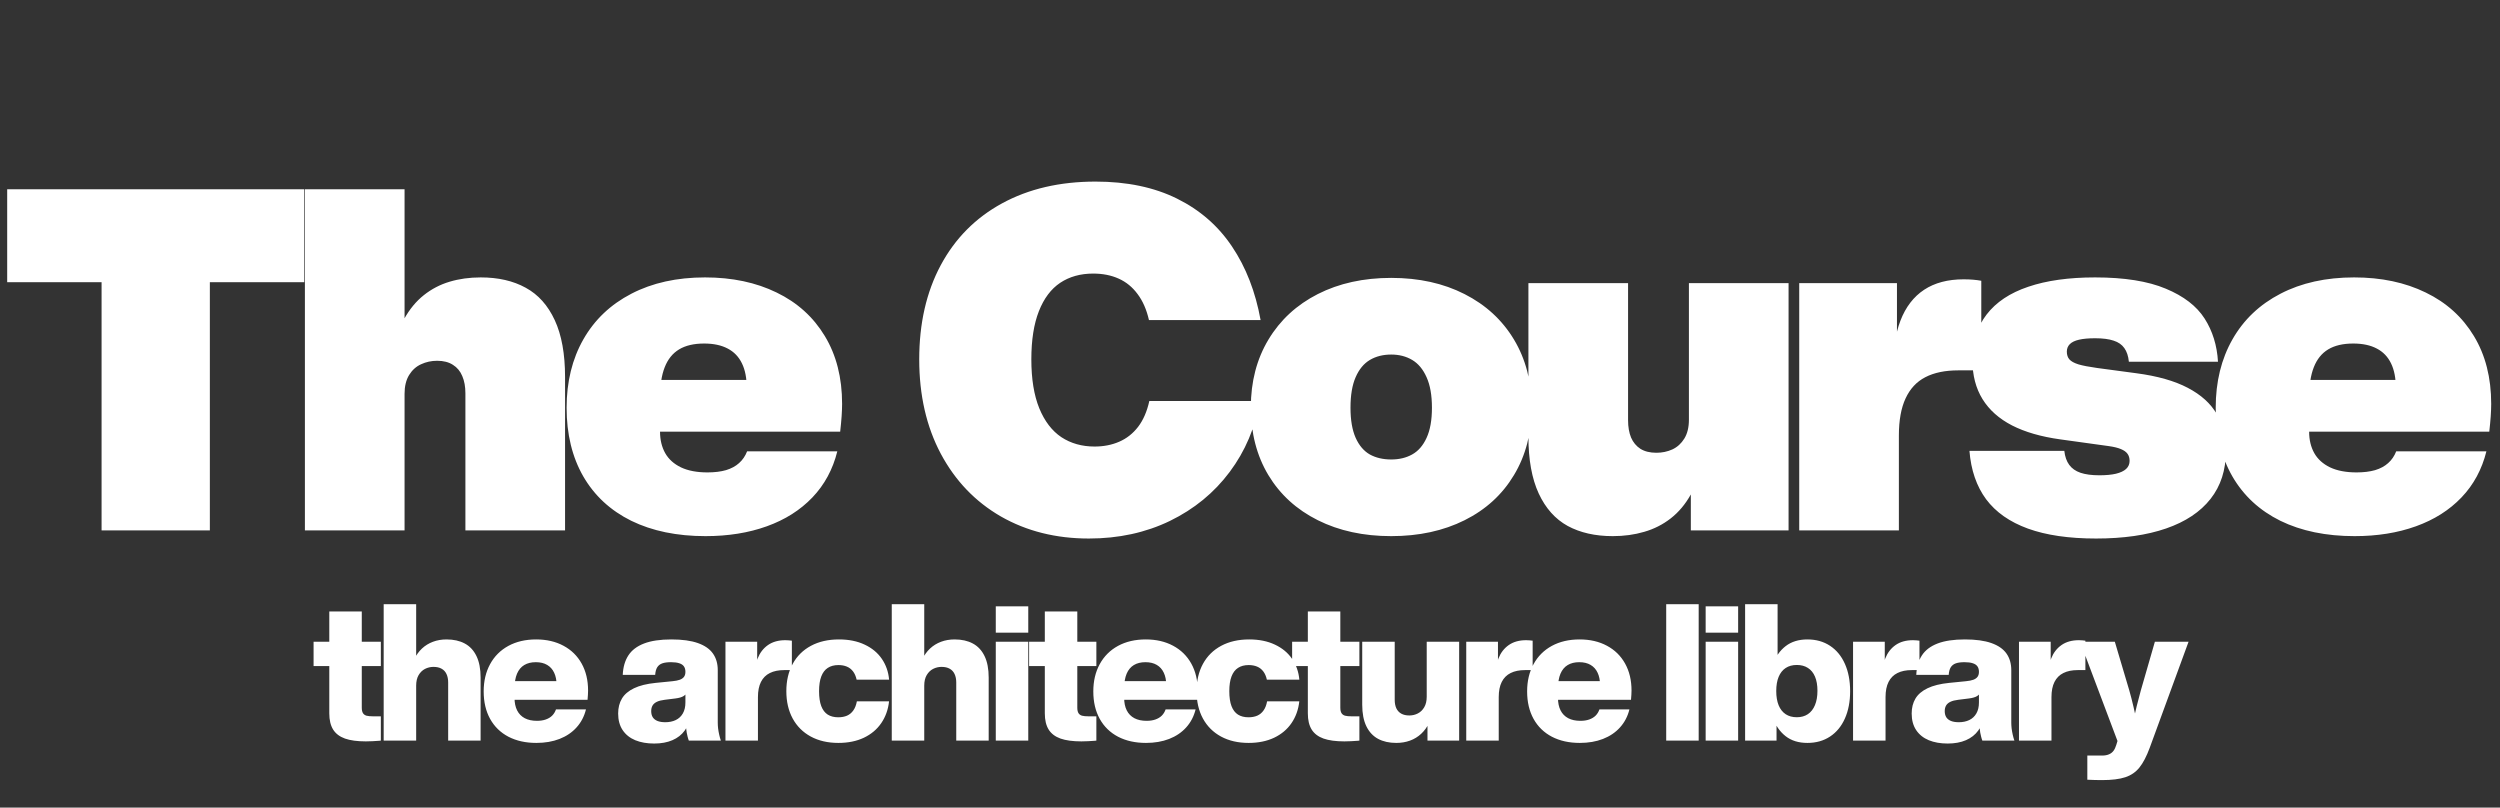<svg width="938" height="303" viewBox="0 0 938 303" fill="none" xmlns="http://www.w3.org/2000/svg">
<rect x="0" y="0" width="938" height="303" fill="#333333" stroke="none"/>
<path d="M38.11 199V88.626H78.736V199H38.11ZM2.696 105.883V71.009H114.149V105.883H2.696ZM174.62 147.588C174.62 145.071 174.23 142.914 173.451 141.116C172.702 139.289 171.534 137.881 169.946 136.892C168.388 135.873 166.41 135.364 164.014 135.364C161.857 135.364 159.849 135.798 157.992 136.667C156.134 137.506 154.636 138.854 153.498 140.712C152.359 142.57 151.79 144.921 151.79 147.768H148.374V119.725H151.61C153.647 116.04 156.119 113.044 159.025 110.737C161.931 108.43 165.152 106.752 168.687 105.703C172.253 104.625 176.148 104.085 180.372 104.085C186.933 104.085 192.551 105.374 197.225 107.95C201.929 110.497 205.569 114.557 208.145 120.129C210.722 125.672 212.01 132.787 212.01 141.476V199H174.62V147.588ZM114.399 199V71.009H151.79V199H114.399ZM264.723 201.157C253.997 201.157 244.709 199.24 236.86 195.405C229.04 191.54 223.033 185.982 218.838 178.732C214.674 171.481 212.592 162.898 212.592 152.981C212.592 143.244 214.689 134.69 218.883 127.32C223.078 119.949 229.085 114.242 236.905 110.197C244.754 106.123 253.967 104.085 264.543 104.085C274.7 104.085 283.643 105.973 291.373 109.748C299.132 113.493 305.169 118.946 309.484 126.106C313.798 133.237 315.955 141.716 315.955 151.543C315.955 152.921 315.895 154.479 315.775 156.217C315.656 157.924 315.476 159.842 315.236 161.969H235.062V142.555H285.396L280.182 145.611C280.182 141.895 279.583 138.81 278.385 136.353C277.186 133.866 275.404 132.008 273.037 130.78C270.67 129.522 267.719 128.893 264.184 128.893C260.349 128.893 257.218 129.627 254.791 131.095C252.364 132.563 250.567 134.795 249.398 137.791C248.23 140.757 247.645 144.562 247.645 149.206V161.969C247.645 165.025 248.29 167.706 249.578 170.013C250.866 172.29 252.843 174.073 255.51 175.361C258.176 176.62 261.487 177.249 265.442 177.249C268.108 177.249 270.43 176.964 272.408 176.395C274.385 175.796 276.018 174.912 277.306 173.743C278.624 172.575 279.628 171.107 280.317 169.339H314.158C312.48 176.11 309.364 181.878 304.81 186.641C300.256 191.405 294.548 195.015 287.687 197.472C280.856 199.929 273.202 201.157 264.723 201.157ZM408.53 202.056C396.186 202.056 385.191 199.3 375.544 193.787C365.926 188.244 358.406 180.395 352.983 170.238C347.591 160.081 344.894 148.277 344.894 134.825C344.894 121.343 347.576 109.583 352.938 99.546C358.331 89.48 366.001 81.735 375.948 76.312C385.925 70.859 397.624 68.133 411.047 68.133C422.821 68.133 433.008 70.26 441.606 74.514C450.205 78.769 457.096 84.776 462.279 92.536C467.492 100.295 471.057 109.478 472.975 120.084H431.09C430.191 116.159 428.768 112.909 426.821 110.332C424.903 107.726 422.537 105.793 419.72 104.535C416.934 103.276 413.743 102.647 410.148 102.647C405.384 102.647 401.265 103.801 397.789 106.108C394.344 108.415 391.677 111.965 389.79 116.759C387.902 121.552 386.959 127.574 386.959 134.825C386.959 142.165 387.947 148.277 389.925 153.161C391.932 158.044 394.703 161.669 398.239 164.036C401.804 166.373 405.953 167.542 410.687 167.542C414.073 167.542 417.144 166.942 419.9 165.744C422.686 164.546 425.053 162.688 427.001 160.171C428.948 157.625 430.356 154.389 431.225 150.464H472.66C470.983 160.381 467.223 169.249 461.38 177.069C455.538 184.889 448.063 191.016 438.955 195.45C429.847 199.854 419.705 202.056 408.53 202.056ZM521.985 201.157C511.589 201.157 502.406 199.165 494.437 195.18C486.467 191.195 480.281 185.548 475.876 178.237C471.502 170.927 469.315 162.448 469.315 152.801C469.315 143.214 471.517 134.75 475.921 127.41C480.326 120.069 486.497 114.377 494.437 110.332C502.406 106.287 511.589 104.265 521.985 104.265C532.382 104.265 541.55 106.287 549.489 110.332C557.459 114.377 563.645 120.069 568.05 127.41C572.454 134.75 574.656 143.214 574.656 152.801C574.656 162.448 572.454 170.927 568.05 178.237C563.675 185.548 557.504 191.195 549.534 195.18C541.565 199.165 532.382 201.157 521.985 201.157ZM521.985 172.395C524.982 172.395 527.603 171.766 529.85 170.508C532.127 169.249 533.925 167.182 535.243 164.306C536.591 161.4 537.265 157.625 537.265 152.981C537.265 148.307 536.591 144.487 535.243 141.521C533.925 138.555 532.127 136.398 529.85 135.049C527.573 133.701 524.952 133.027 521.985 133.027C518.93 133.027 516.263 133.701 513.986 135.049C511.709 136.398 509.926 138.555 508.638 141.521C507.35 144.457 506.706 148.277 506.706 152.981C506.706 157.595 507.35 161.355 508.638 164.261C509.926 167.137 511.694 169.219 513.941 170.508C516.218 171.766 518.9 172.395 521.985 172.395ZM605.099 201.157C598.538 201.157 592.905 199.884 588.201 197.337C583.527 194.761 579.902 190.701 577.326 185.158C574.749 179.586 573.461 172.455 573.461 163.767V106.243H610.851V157.655C610.851 160.171 611.226 162.343 611.975 164.171C612.754 165.969 613.922 167.377 615.48 168.395C617.068 169.384 619.061 169.878 621.457 169.878C623.615 169.878 625.622 169.459 627.479 168.62C629.337 167.751 630.835 166.388 631.973 164.531C633.112 162.673 633.681 160.321 633.681 157.475H637.097V185.518H634.4C632.363 189.173 629.846 192.169 626.85 194.506C623.884 196.813 620.574 198.491 616.918 199.539C613.263 200.618 609.323 201.157 605.099 201.157ZM634.4 199V182.642H633.681V106.243H671.072V199H634.4ZM675.069 199V106.243H711.74V131.409H712.459V199H675.069ZM710.122 139.319C710.122 131.739 711.096 125.402 713.044 120.309C715.021 115.186 717.987 111.321 721.942 108.714C725.897 106.108 730.825 104.804 736.727 104.804C738.016 104.804 739.199 104.849 740.278 104.939C741.386 105.029 742.42 105.164 743.379 105.344V138.959C741.94 138.959 740.502 138.959 739.064 138.959C737.626 138.959 736.188 138.959 734.75 138.959C729.806 138.959 725.687 139.813 722.391 141.521C719.126 143.199 716.654 145.85 714.976 149.475C713.298 153.071 712.459 157.715 712.459 163.407H710.122V139.319ZM786.44 202.056C776.254 202.056 767.73 200.813 760.869 198.326C754.038 195.839 748.81 192.169 745.185 187.315C741.589 182.432 739.507 176.38 738.938 169.159H774.531C774.77 171.317 775.385 173.069 776.373 174.417C777.362 175.766 778.77 176.754 780.598 177.384C782.455 178.013 784.822 178.327 787.698 178.327C790.155 178.327 792.222 178.133 793.9 177.743C795.608 177.324 796.881 176.724 797.72 175.945C798.589 175.137 799.023 174.133 799.023 172.934C799.023 171.886 798.769 171.002 798.259 170.283C797.75 169.564 796.911 168.965 795.743 168.485C794.604 168.006 793.061 167.631 791.114 167.362L772.958 164.845C765.827 163.856 759.82 162.119 754.937 159.632C750.053 157.115 746.353 153.82 743.836 149.745C741.32 145.67 740.061 140.817 740.061 135.184C740.061 128.353 741.829 122.631 745.364 118.017C748.93 113.373 754.143 109.898 761.004 107.591C767.865 105.254 776.224 104.085 786.081 104.085C797.046 104.085 805.884 105.494 812.596 108.31C819.307 111.096 824.16 114.826 827.156 119.5C830.152 124.174 831.83 129.582 832.19 135.724H798.754C798.544 133.596 797.975 131.889 797.046 130.6C796.147 129.312 794.814 128.383 793.046 127.814C791.279 127.215 788.957 126.915 786.081 126.915C783.624 126.915 781.616 127.095 780.058 127.455C778.501 127.814 777.347 128.368 776.598 129.117C775.849 129.866 775.475 130.81 775.475 131.949C775.475 133.117 775.789 134.076 776.418 134.825C777.077 135.574 778.216 136.203 779.834 136.712C781.452 137.192 783.774 137.641 786.8 138.06L801.54 140.038C809.48 141.086 815.921 142.914 820.865 145.521C825.838 148.127 829.463 151.408 831.74 155.363C834.017 159.317 835.156 163.976 835.156 169.339C835.156 176.35 833.238 182.297 829.403 187.181C825.568 192.064 820.011 195.764 812.73 198.281C805.45 200.798 796.687 202.056 786.44 202.056ZM883.464 201.157C872.738 201.157 863.451 199.24 855.601 195.405C847.781 191.54 841.774 185.982 837.58 178.732C833.415 171.481 831.333 162.898 831.333 152.981C831.333 143.244 833.43 134.69 837.625 127.32C841.819 119.949 847.826 114.242 855.646 110.197C863.495 106.123 872.708 104.085 883.284 104.085C893.441 104.085 902.384 105.973 910.114 109.748C917.874 113.493 923.911 118.946 928.225 126.106C932.539 133.237 934.696 141.716 934.696 151.543C934.696 152.921 934.636 154.479 934.517 156.217C934.397 157.924 934.217 159.842 933.977 161.969H853.803V142.555H904.137L898.924 145.611C898.924 141.895 898.324 138.81 897.126 136.353C895.928 133.866 894.145 132.008 891.778 130.78C889.411 129.522 886.46 128.893 882.925 128.893C879.09 128.893 875.959 129.627 873.532 131.095C871.105 132.563 869.308 134.795 868.139 137.791C866.971 140.757 866.387 144.562 866.387 149.206V161.969C866.387 165.025 867.031 167.706 868.319 170.013C869.607 172.29 871.585 174.073 874.251 175.361C876.918 176.62 880.228 177.249 884.183 177.249C886.85 177.249 889.172 176.964 891.149 176.395C893.126 175.796 894.759 174.912 896.047 173.743C897.366 172.575 898.369 171.107 899.058 169.339H932.899C931.221 176.11 928.105 181.878 923.551 186.641C918.997 191.405 913.29 195.015 906.429 197.472C899.598 199.929 891.943 201.157 883.464 201.157Z" fill="white"/>
<path d="M137.267 278.168C134.043 278.168 131.43 277.814 129.429 277.107C127.428 276.388 125.948 275.261 124.989 273.727C124.03 272.181 123.551 270.156 123.551 267.651V252.3V245.217V238.278V229.416H135.739V238.278V245.217V252.3V265.512C135.739 266.411 135.889 267.1 136.188 267.58C136.488 268.047 136.931 268.365 137.518 268.532C138.118 268.688 138.939 268.766 139.981 268.766C140.305 268.766 140.664 268.766 141.06 268.766C141.467 268.766 141.899 268.766 142.354 268.766H142.893V277.88C142.809 277.892 142.72 277.898 142.624 277.898C142.528 277.91 142.438 277.922 142.354 277.934C141.515 278.006 140.664 278.06 139.801 278.096C138.951 278.144 138.106 278.168 137.267 278.168ZM117.655 249.909V240.777H129.699H142.893V249.909H129.699H117.655ZM168.153 256.111C168.153 254.84 167.943 253.768 167.524 252.893C167.116 252.018 166.499 251.353 165.672 250.898C164.857 250.442 163.844 250.214 162.634 250.214C161.52 250.214 160.465 250.466 159.47 250.969C158.488 251.473 157.685 252.252 157.061 253.306C156.45 254.349 156.145 255.661 156.145 257.243H153.718V247.41H155.39C156.157 245.804 157.133 244.444 158.32 243.33C159.518 242.215 160.89 241.37 162.436 240.795C163.982 240.208 165.684 239.914 167.542 239.914C170.202 239.914 172.479 240.423 174.373 241.442C176.278 242.461 177.746 244.037 178.777 246.17C179.807 248.303 180.323 250.987 180.323 254.223V277.88H168.153V256.111ZM143.957 277.88V226.684H156.145V277.88H143.957ZM201.249 278.743C197.246 278.743 193.753 277.97 190.769 276.424C187.796 274.866 185.502 272.631 183.884 269.719C182.278 266.807 181.475 263.373 181.475 259.418C181.475 255.547 182.278 252.138 183.884 249.19C185.49 246.242 187.773 243.959 190.733 242.341C193.705 240.723 197.18 239.914 201.159 239.914C205.066 239.914 208.487 240.705 211.423 242.287C214.359 243.857 216.63 246.086 218.236 248.974C219.842 251.862 220.645 255.236 220.645 259.095C220.645 259.574 220.627 260.101 220.591 260.677C220.567 261.252 220.519 261.881 220.447 262.564H188.504V255.571H211.208L208.835 256.938C208.823 255.176 208.517 253.666 207.918 252.408C207.331 251.137 206.456 250.161 205.293 249.477C204.143 248.794 202.723 248.453 201.033 248.453C199.319 248.453 197.869 248.812 196.683 249.531C195.508 250.238 194.609 251.317 193.986 252.767C193.375 254.217 193.064 256.045 193.052 258.25V261.863C193.052 263.697 193.375 265.255 194.022 266.537C194.669 267.819 195.622 268.796 196.88 269.467C198.139 270.126 199.667 270.456 201.464 270.456C202.723 270.456 203.825 270.288 204.772 269.952C205.731 269.617 206.528 269.137 207.163 268.514C207.798 267.879 208.277 267.1 208.601 266.177H219.854C219.207 268.79 218.033 271.037 216.331 272.918C214.641 274.8 212.508 276.244 209.931 277.251C207.367 278.245 204.472 278.743 201.249 278.743ZM258.445 277.88C258.349 277.64 258.265 277.395 258.193 277.143C258.121 276.879 258.049 276.616 257.977 276.352C257.857 275.873 257.75 275.381 257.654 274.878C257.57 274.375 257.504 273.877 257.456 273.386C257.408 272.895 257.384 272.445 257.384 272.038L257.168 271.786V257.585V255.428V252.084C257.168 251.245 256.983 250.562 256.611 250.035C256.24 249.495 255.652 249.1 254.849 248.848C254.058 248.585 253.028 248.453 251.757 248.453C250.415 248.453 249.331 248.597 248.504 248.884C247.677 249.172 247.042 249.663 246.598 250.358C246.167 251.041 245.909 251.988 245.825 253.199H233.655C233.787 250.298 234.488 247.872 235.759 245.918C237.029 243.953 238.988 242.461 241.637 241.442C244.285 240.423 247.707 239.914 251.901 239.914C255.952 239.914 259.266 240.369 261.842 241.28C264.419 242.191 266.306 243.503 267.505 245.217C268.703 246.919 269.302 248.992 269.302 251.437V271.121C269.302 271.78 269.344 272.499 269.428 273.278C269.524 274.057 269.662 274.848 269.842 275.651C270.021 276.454 270.231 277.197 270.471 277.88H258.445ZM245.43 278.976C242.745 278.976 240.391 278.563 238.365 277.736C236.34 276.897 234.758 275.633 233.619 273.943C232.493 272.253 231.93 270.18 231.93 267.723C231.93 265.554 232.403 263.679 233.35 262.097C234.297 260.515 235.807 259.227 237.88 258.232C239.965 257.225 242.673 256.554 246.005 256.219L252.315 255.589C253.441 255.482 254.352 255.302 255.047 255.05C255.754 254.786 256.282 254.421 256.629 253.954C256.989 253.474 257.168 252.851 257.168 252.084L258.66 255.212C258.553 256.926 258.337 258.238 258.013 259.149C257.702 260.047 257.192 260.719 256.485 261.162C255.79 261.593 254.772 261.893 253.429 262.061L249.385 262.564C248.174 262.708 247.198 262.96 246.455 263.319C245.711 263.679 245.172 264.146 244.837 264.721C244.501 265.297 244.333 265.998 244.333 266.825C244.333 267.723 244.525 268.484 244.909 269.108C245.304 269.719 245.897 270.186 246.688 270.51C247.479 270.821 248.456 270.977 249.618 270.977C251.092 270.977 252.399 270.707 253.537 270.168C254.676 269.617 255.562 268.79 256.198 267.687C256.845 266.573 257.168 265.195 257.168 263.553H259.074L259.11 268.406C258.798 270.612 258.067 272.505 256.917 274.087C255.778 275.669 254.238 276.879 252.297 277.718C250.355 278.557 248.066 278.976 245.43 278.976ZM272.192 277.88V240.777H284.092V250.574H284.38V277.88H272.192ZM283.014 254.457C283.014 251.653 283.433 249.184 284.272 247.051C285.123 244.905 286.417 243.228 288.155 242.017C289.893 240.807 292.062 240.202 294.662 240.202C295.106 240.202 295.525 240.22 295.921 240.256C296.328 240.28 296.724 240.322 297.107 240.381V251.419C296.616 251.419 296.13 251.419 295.651 251.419C295.172 251.419 294.704 251.419 294.249 251.419C292.116 251.419 290.318 251.784 288.856 252.515C287.394 253.234 286.279 254.349 285.512 255.859C284.757 257.357 284.38 259.257 284.38 261.558H283.014V254.457ZM314.574 278.743C310.608 278.743 307.15 277.946 304.202 276.352C301.266 274.758 299.001 272.499 297.407 269.575C295.825 266.651 295.034 263.235 295.034 259.328C295.034 255.422 295.831 252.006 297.425 249.082C299.019 246.158 301.302 243.899 304.274 242.305C307.246 240.711 310.745 239.914 314.772 239.914C318.463 239.914 321.675 240.561 324.407 241.856C327.152 243.138 329.303 244.917 330.861 247.194C332.419 249.471 333.33 252.078 333.593 255.014H321.405C321.13 253.756 320.68 252.719 320.057 251.904C319.434 251.089 318.661 250.49 317.738 250.107C316.815 249.723 315.761 249.531 314.574 249.531C312.992 249.531 311.662 249.885 310.584 250.592C309.505 251.287 308.69 252.36 308.139 253.81C307.588 255.26 307.312 257.099 307.312 259.328C307.312 261.617 307.588 263.487 308.139 264.937C308.69 266.375 309.499 267.436 310.566 268.119C311.632 268.79 312.951 269.126 314.52 269.126C315.767 269.126 316.863 268.922 317.81 268.514C318.757 268.095 319.542 267.442 320.165 266.555C320.8 265.668 321.244 264.53 321.495 263.139H333.575C333.24 266.231 332.263 268.958 330.645 271.319C329.039 273.668 326.864 275.495 324.12 276.801C321.375 278.096 318.194 278.743 314.574 278.743ZM358.785 256.111C358.785 254.84 358.576 253.768 358.156 252.893C357.749 252.018 357.132 251.353 356.305 250.898C355.49 250.442 354.477 250.214 353.267 250.214C352.152 250.214 351.097 250.466 350.103 250.969C349.12 251.473 348.317 252.252 347.694 253.306C347.083 254.349 346.777 255.661 346.777 257.243H344.35V247.41H346.022C346.789 245.804 347.766 244.444 348.952 243.33C350.151 242.215 351.523 241.37 353.069 240.795C354.615 240.208 356.317 239.914 358.174 239.914C360.835 239.914 363.112 240.423 365.005 241.442C366.911 242.461 368.379 244.037 369.409 246.17C370.44 248.303 370.955 250.987 370.955 254.223V277.88H358.785V256.111ZM334.589 277.88V226.684H346.777V277.88H334.589ZM373.617 277.88V240.777H385.805V277.88H373.617ZM373.617 237.379V227.492H385.805V237.379H373.617ZM405.731 278.168C402.507 278.168 399.895 277.814 397.893 277.107C395.892 276.388 394.412 275.261 393.453 273.727C392.494 272.181 392.015 270.156 392.015 267.651V252.3V245.217V238.278V229.416H404.203V238.278V245.217V252.3V265.512C404.203 266.411 404.353 267.1 404.652 267.58C404.952 268.047 405.395 268.365 405.983 268.532C406.582 268.688 407.403 268.766 408.445 268.766C408.769 268.766 409.128 268.766 409.524 268.766C409.931 268.766 410.363 268.766 410.818 268.766H411.357V277.88C411.274 277.892 411.184 277.898 411.088 277.898C410.992 277.91 410.902 277.922 410.818 277.934C409.979 278.006 409.128 278.06 408.266 278.096C407.415 278.144 406.57 278.168 405.731 278.168ZM386.119 249.909V240.777H398.163H411.357V249.909H398.163H386.119ZM429.983 278.743C425.98 278.743 422.486 277.97 419.502 276.424C416.53 274.866 414.235 272.631 412.617 269.719C411.012 266.807 410.209 263.373 410.209 259.418C410.209 255.547 411.012 252.138 412.617 249.19C414.223 246.242 416.506 243.959 419.466 242.341C422.438 240.723 425.914 239.914 429.893 239.914C433.799 239.914 437.221 240.705 440.157 242.287C443.093 243.857 445.364 246.086 446.97 248.974C448.576 251.862 449.379 255.236 449.379 259.095C449.379 259.574 449.361 260.101 449.325 260.677C449.301 261.252 449.253 261.881 449.181 262.564H417.237V255.571H439.941L437.569 256.938C437.557 255.176 437.251 253.666 436.652 252.408C436.064 251.137 435.19 250.161 434.027 249.477C432.877 248.794 431.457 248.453 429.767 248.453C428.053 248.453 426.603 248.812 425.417 249.531C424.242 250.238 423.343 251.317 422.72 252.767C422.109 254.217 421.797 256.045 421.785 258.25V261.863C421.785 263.697 422.109 265.255 422.756 266.537C423.403 267.819 424.356 268.796 425.614 269.467C426.873 270.126 428.401 270.456 430.198 270.456C431.457 270.456 432.559 270.288 433.506 269.952C434.465 269.617 435.262 269.137 435.897 268.514C436.532 267.879 437.011 267.1 437.335 266.177H448.588C447.941 268.79 446.766 271.037 445.065 272.918C443.375 274.8 441.242 276.244 438.665 277.251C436.1 278.245 433.206 278.743 429.983 278.743ZM468.496 278.743C464.529 278.743 461.072 277.946 458.124 276.352C455.188 274.758 452.923 272.499 451.329 269.575C449.747 266.651 448.956 263.235 448.956 259.328C448.956 255.422 449.753 252.006 451.347 249.082C452.941 246.158 455.224 243.899 458.196 242.305C461.168 240.711 464.667 239.914 468.694 239.914C472.385 239.914 475.597 240.561 478.329 241.856C481.073 243.138 483.225 244.917 484.783 247.194C486.341 249.471 487.251 252.078 487.515 255.014H475.327C475.051 253.756 474.602 252.719 473.979 251.904C473.356 251.089 472.583 250.49 471.66 250.107C470.737 249.723 469.683 249.531 468.496 249.531C466.914 249.531 465.584 249.885 464.505 250.592C463.427 251.287 462.612 252.36 462.061 253.81C461.509 255.26 461.234 257.099 461.234 259.328C461.234 261.617 461.509 263.487 462.061 264.937C462.612 266.375 463.421 267.436 464.487 268.119C465.554 268.79 466.872 269.126 468.442 269.126C469.689 269.126 470.785 268.922 471.732 268.514C472.679 268.095 473.464 267.442 474.087 266.555C474.722 265.668 475.165 264.53 475.417 263.139H487.497C487.161 266.231 486.185 268.958 484.567 271.319C482.961 273.668 480.786 275.495 478.041 276.801C475.297 278.096 472.115 278.743 468.496 278.743ZM504.418 278.168C501.194 278.168 498.581 277.814 496.58 277.107C494.579 276.388 493.099 275.261 492.14 273.727C491.181 272.181 490.702 270.156 490.702 267.651V252.3V245.217V238.278V229.416H502.89V238.278V245.217V252.3V265.512C502.89 266.411 503.04 267.1 503.339 267.58C503.639 268.047 504.082 268.365 504.669 268.532C505.269 268.688 506.089 268.766 507.132 268.766C507.456 268.766 507.815 268.766 508.211 268.766C508.618 268.766 509.05 268.766 509.505 268.766H510.044V277.88C509.96 277.892 509.87 277.898 509.775 277.898C509.679 277.91 509.589 277.922 509.505 277.934C508.666 278.006 507.815 278.06 506.952 278.096C506.101 278.144 505.257 278.168 504.418 278.168ZM484.806 249.909V240.777H496.85H510.044V249.909H496.85H484.806ZM523.889 278.743C521.24 278.743 518.963 278.233 517.058 277.215C515.164 276.196 513.696 274.62 512.654 272.487C511.623 270.354 511.108 267.669 511.108 264.434V240.777H523.296V262.546C523.296 263.817 523.499 264.889 523.907 265.764C524.326 266.639 524.943 267.304 525.758 267.759C526.573 268.215 527.586 268.442 528.796 268.442C529.923 268.442 530.977 268.191 531.96 267.687C532.955 267.184 533.758 266.411 534.369 265.368C534.992 264.314 535.304 262.996 535.304 261.414H537.713V271.247H536.185C535.418 272.841 534.429 274.201 533.218 275.327C532.008 276.454 530.612 277.305 529.03 277.88C527.46 278.455 525.746 278.743 523.889 278.743ZM535.591 277.88V270.42H535.304V240.777H547.474V277.88H535.591ZM550.136 277.88V240.777H562.036V250.574H562.324V277.88H550.136ZM560.958 254.457C560.958 251.653 561.377 249.184 562.216 247.051C563.067 244.905 564.361 243.228 566.099 242.017C567.836 240.807 570.006 240.202 572.606 240.202C573.05 240.202 573.469 240.22 573.864 240.256C574.272 240.28 574.667 240.322 575.051 240.381V251.419C574.56 251.419 574.074 251.419 573.595 251.419C573.115 251.419 572.648 251.419 572.193 251.419C570.059 251.419 568.262 251.784 566.8 252.515C565.338 253.234 564.223 254.349 563.456 255.859C562.701 257.357 562.324 259.257 562.324 261.558H560.958V254.457ZM592.752 278.743C588.749 278.743 585.256 277.97 582.272 276.424C579.3 274.866 577.005 272.631 575.387 269.719C573.781 266.807 572.978 263.373 572.978 259.418C572.978 255.547 573.781 252.138 575.387 249.19C576.993 246.242 579.276 243.959 582.236 242.341C585.208 240.723 588.683 239.914 592.662 239.914C596.569 239.914 599.99 240.705 602.926 242.287C605.863 243.857 608.134 246.086 609.739 248.974C611.345 251.862 612.148 255.236 612.148 259.095C612.148 259.574 612.13 260.101 612.094 260.677C612.07 261.252 612.022 261.881 611.951 262.564H580.007V255.571H602.711L600.338 256.938C600.326 255.176 600.02 253.666 599.421 252.408C598.834 251.137 597.959 250.161 596.797 249.477C595.646 248.794 594.226 248.453 592.536 248.453C590.822 248.453 589.372 248.812 588.186 249.531C587.011 250.238 586.113 251.317 585.489 252.767C584.878 254.217 584.567 256.045 584.555 258.25V261.863C584.555 263.697 584.878 265.255 585.525 266.537C586.173 267.819 587.125 268.796 588.384 269.467C589.642 270.126 591.17 270.456 592.968 270.456C594.226 270.456 595.328 270.288 596.275 269.952C597.234 269.617 598.031 269.137 598.666 268.514C599.301 267.879 599.781 267.1 600.104 266.177H611.357C610.71 268.79 609.536 271.037 607.834 272.918C606.144 274.8 604.011 276.244 601.434 277.251C598.87 278.245 595.976 278.743 592.752 278.743ZM625.159 277.88V226.684H637.346V277.88H625.159ZM639.961 277.88V240.777H652.149V277.88H639.961ZM639.961 237.379V227.492H652.149V237.379H639.961ZM678.132 278.743C674.837 278.743 672.11 277.898 669.953 276.208C667.796 274.518 666.208 272.223 665.189 269.323C664.183 266.423 663.679 263.091 663.679 259.328V259.185C663.679 255.458 664.189 252.15 665.207 249.262C666.226 246.374 667.814 244.097 669.971 242.431C672.14 240.753 674.861 239.914 678.132 239.914C681.392 239.914 684.226 240.711 686.635 242.305C689.056 243.899 690.913 246.158 692.208 249.082C693.514 252.006 694.167 255.422 694.167 259.328C694.167 263.235 693.514 266.651 692.208 269.575C690.913 272.499 689.056 274.758 686.635 276.352C684.226 277.946 681.392 278.743 678.132 278.743ZM654.763 277.88V226.684H666.951V249.981H665.729V268.532H666.556V277.88H654.763ZM674.16 269.108C675.777 269.108 677.162 268.724 678.312 267.957C679.475 267.178 680.361 266.046 680.973 264.56C681.596 263.074 681.907 261.282 681.907 259.185C681.907 257.087 681.602 255.32 680.991 253.882C680.379 252.432 679.493 251.341 678.33 250.61C677.18 249.867 675.789 249.495 674.16 249.495C672.53 249.495 671.14 249.873 669.989 250.628C668.839 251.383 667.958 252.491 667.347 253.954C666.747 255.404 666.448 257.177 666.448 259.275C666.448 261.372 666.747 263.157 667.347 264.631C667.958 266.094 668.839 267.208 669.989 267.975C671.14 268.73 672.53 269.108 674.16 269.108ZM695.266 277.88V240.777H707.166V250.574H707.454V277.88H695.266ZM706.088 254.457C706.088 251.653 706.507 249.184 707.346 247.051C708.197 244.905 709.491 243.228 711.229 242.017C712.967 240.807 715.136 240.202 717.736 240.202C718.18 240.202 718.599 240.22 718.995 240.256C719.402 240.28 719.798 240.322 720.181 240.381V251.419C719.69 251.419 719.204 251.419 718.725 251.419C718.246 251.419 717.778 251.419 717.323 251.419C715.19 251.419 713.392 251.784 711.93 252.515C710.468 253.234 709.353 254.349 708.586 255.859C707.831 257.357 707.454 259.257 707.454 261.558H706.088V254.457ZM743.775 277.88C743.68 277.64 743.596 277.395 743.524 277.143C743.452 276.879 743.38 276.616 743.308 276.352C743.188 275.873 743.08 275.381 742.985 274.878C742.901 274.375 742.835 273.877 742.787 273.386C742.739 272.895 742.715 272.445 742.715 272.038L742.499 271.786V257.585V255.428V252.084C742.499 251.245 742.313 250.562 741.942 250.035C741.57 249.495 740.983 249.1 740.18 248.848C739.389 248.585 738.359 248.453 737.088 248.453C735.746 248.453 734.662 248.597 733.835 248.884C733.008 249.172 732.373 249.663 731.929 250.358C731.498 251.041 731.24 251.988 731.156 253.199H718.986C719.118 250.298 719.819 247.872 721.089 245.918C722.36 243.953 724.319 242.461 726.968 241.442C729.616 240.423 733.038 239.914 737.232 239.914C741.283 239.914 744.596 240.369 747.173 241.28C749.75 242.191 751.637 243.503 752.836 245.217C754.034 246.919 754.633 248.992 754.633 251.437V271.121C754.633 271.78 754.675 272.499 754.759 273.278C754.855 274.057 754.993 274.848 755.172 275.651C755.352 276.454 755.562 277.197 755.802 277.88H743.775ZM730.761 278.976C728.076 278.976 725.721 278.563 723.696 277.736C721.671 276.897 720.089 275.633 718.95 273.943C717.824 272.253 717.261 270.18 717.261 267.723C717.261 265.554 717.734 263.679 718.681 262.097C719.627 260.515 721.137 259.227 723.211 258.232C725.296 257.225 728.004 256.554 731.336 256.219L737.646 255.589C738.772 255.482 739.683 255.302 740.378 255.05C741.085 254.786 741.612 254.421 741.96 253.954C742.319 253.474 742.499 252.851 742.499 252.084L743.991 255.212C743.883 256.926 743.668 258.238 743.344 259.149C743.032 260.047 742.523 260.719 741.816 261.162C741.121 261.593 740.102 261.893 738.76 262.061L734.715 262.564C733.505 262.708 732.528 262.96 731.785 263.319C731.042 263.679 730.503 264.146 730.167 264.721C729.832 265.297 729.664 265.998 729.664 266.825C729.664 267.723 729.856 268.484 730.239 269.108C730.635 269.719 731.228 270.186 732.019 270.51C732.81 270.821 733.787 270.977 734.949 270.977C736.423 270.977 737.729 270.707 738.868 270.168C740.006 269.617 740.893 268.79 741.528 267.687C742.176 266.573 742.499 265.195 742.499 263.553H744.405L744.441 268.406C744.129 270.612 743.398 272.505 742.248 274.087C741.109 275.669 739.569 276.879 737.628 277.718C735.686 278.557 733.397 278.976 730.761 278.976ZM757.523 277.88V240.777H769.423V250.574H769.711V277.88H757.523ZM768.345 254.457C768.345 251.653 768.764 249.184 769.603 247.051C770.454 244.905 771.748 243.228 773.486 242.017C775.223 240.807 777.393 240.202 779.993 240.202C780.437 240.202 780.856 240.22 781.251 240.256C781.659 240.28 782.054 240.322 782.438 240.381V251.419C781.947 251.419 781.461 251.419 780.982 251.419C780.502 251.419 780.035 251.419 779.58 251.419C777.446 251.419 775.649 251.784 774.187 252.515C772.725 253.234 771.61 254.349 770.843 255.859C770.088 257.357 769.711 259.257 769.711 261.558H768.345V254.457ZM783.165 283.489C784.339 283.489 785.37 283.489 786.257 283.489C787.156 283.489 787.958 283.489 788.666 283.489C789.708 283.489 790.583 283.333 791.29 283.021C791.997 282.722 792.566 282.278 792.998 281.691C793.429 281.104 793.777 280.361 794.04 279.462L795.425 274.95L795.694 281.242L780.45 240.777H793.483L798.912 259.059C799.463 260.988 799.997 263.068 800.512 265.297C801.027 267.514 801.513 269.785 801.968 272.11L800.009 272.128C800.632 269.371 801.201 266.944 801.716 264.847C802.232 262.738 802.735 260.82 803.226 259.095L808.511 240.777H821.149L806.606 280.487C805.395 283.77 804.101 286.263 802.723 287.965C801.357 289.678 799.589 290.895 797.42 291.614C795.263 292.333 792.345 292.692 788.666 292.692C787.719 292.692 786.826 292.68 785.987 292.656C785.16 292.632 784.219 292.597 783.165 292.549V283.489Z" fill="white"/>
</svg>
